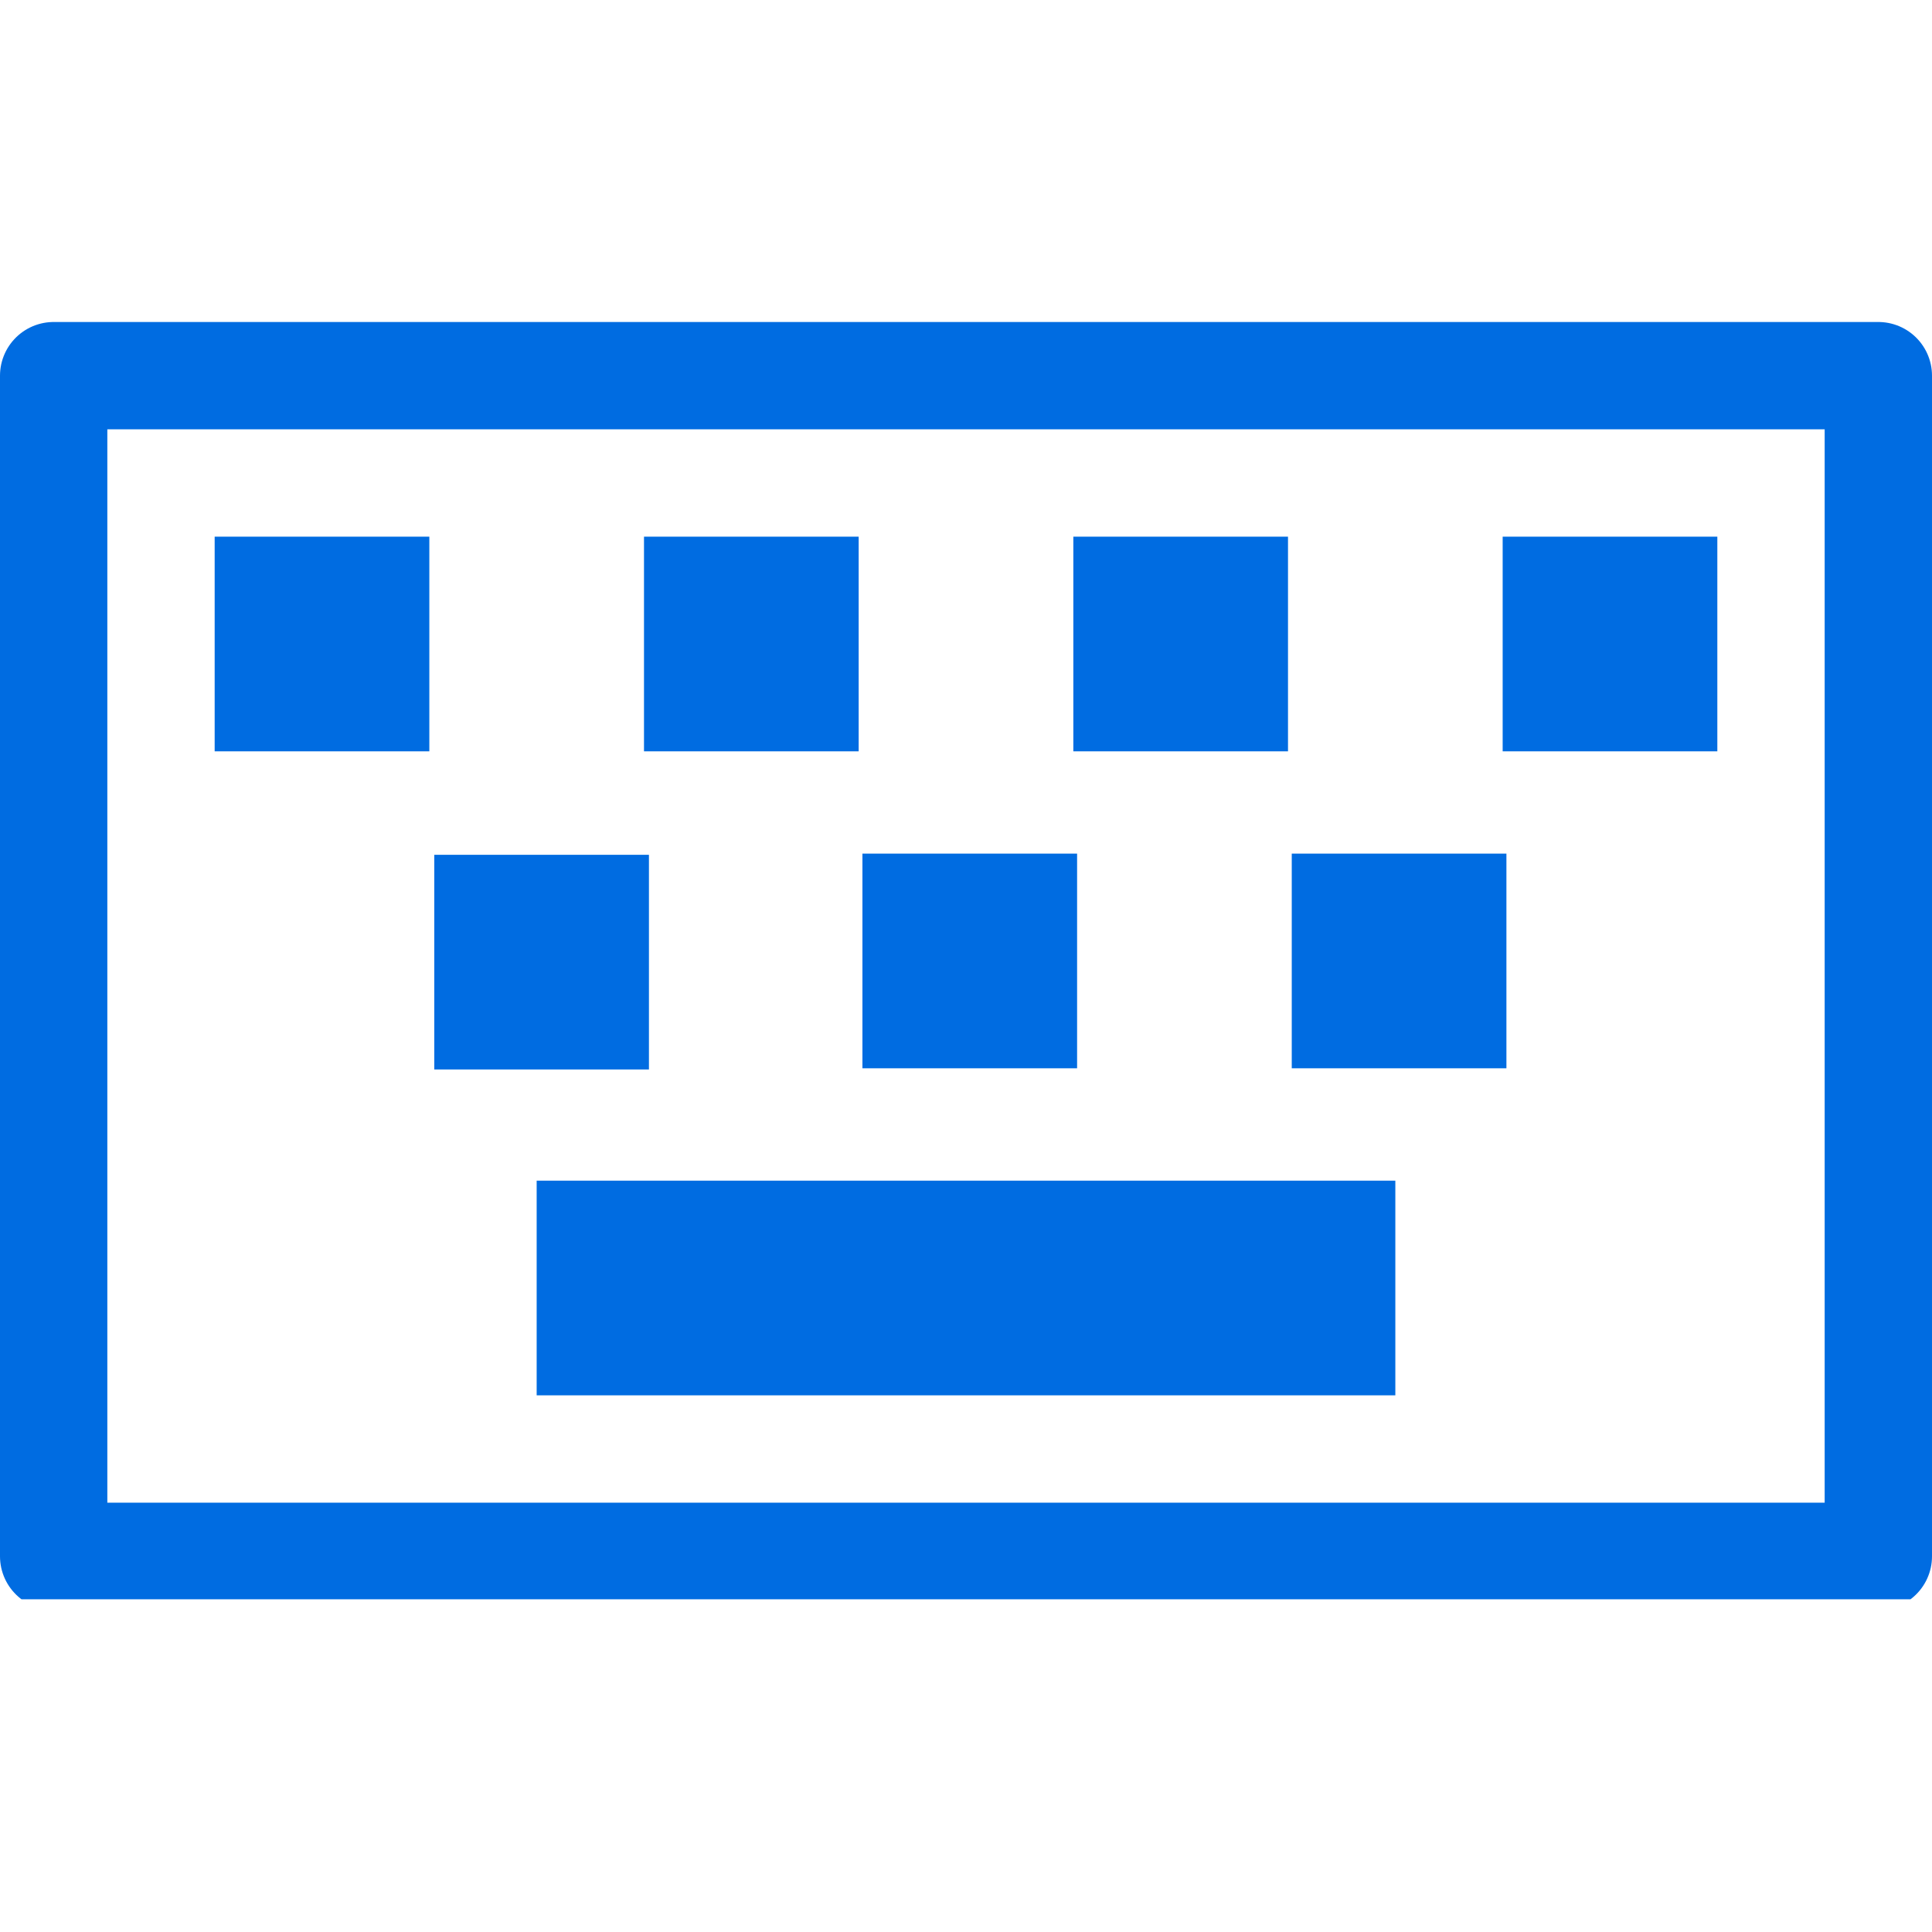 <svg width="18" height="18" viewBox="0 0 18 18" fill="none" xmlns="http://www.w3.org/2000/svg">
<g clip-path="url(#clip0_2455_13461)">
<g clip-path="url(#clip1_2455_13461)">
<path d="M17.5 3.5H0.5V14.5H17.5V3.5Z" stroke="#006CE1" stroke-miterlimit="10" stroke-linejoin="round"/>
<path d="M2 5V7H4V5H2Z" fill="#006CE1"/>
<path d="M6 5V7H8V5H6Z" fill="#006CE1"/>
<path d="M10 5V7H12V5H10Z" fill="#006CE1"/>
<path d="M14 5V7H16V5H14Z" fill="#006CE1"/>
<path d="M4.046 7.964V9.964H6.046V7.964H4.046Z" fill="#006CE1"/>
<path d="M8.035 7.953V9.953H10.035V7.953H8.035Z" fill="#006CE1"/>
<path d="M12.035 7.953V9.953H14.035V7.953H12.035Z" fill="#006CE1"/>
<path d="M5 11V13H13V11H5Z" fill="#006CE1"/>
</g>
</g>
<defs>
<clipPath id="clip0_2455_13461">
<rect width="18" height="18" fill="white"/>
</clipPath>
<clipPath id="clip1_2455_13461">
<rect width="18.1" height="11.9" fill="white" transform="translate(0 3)"/>
</clipPath>
</defs>
</svg>
